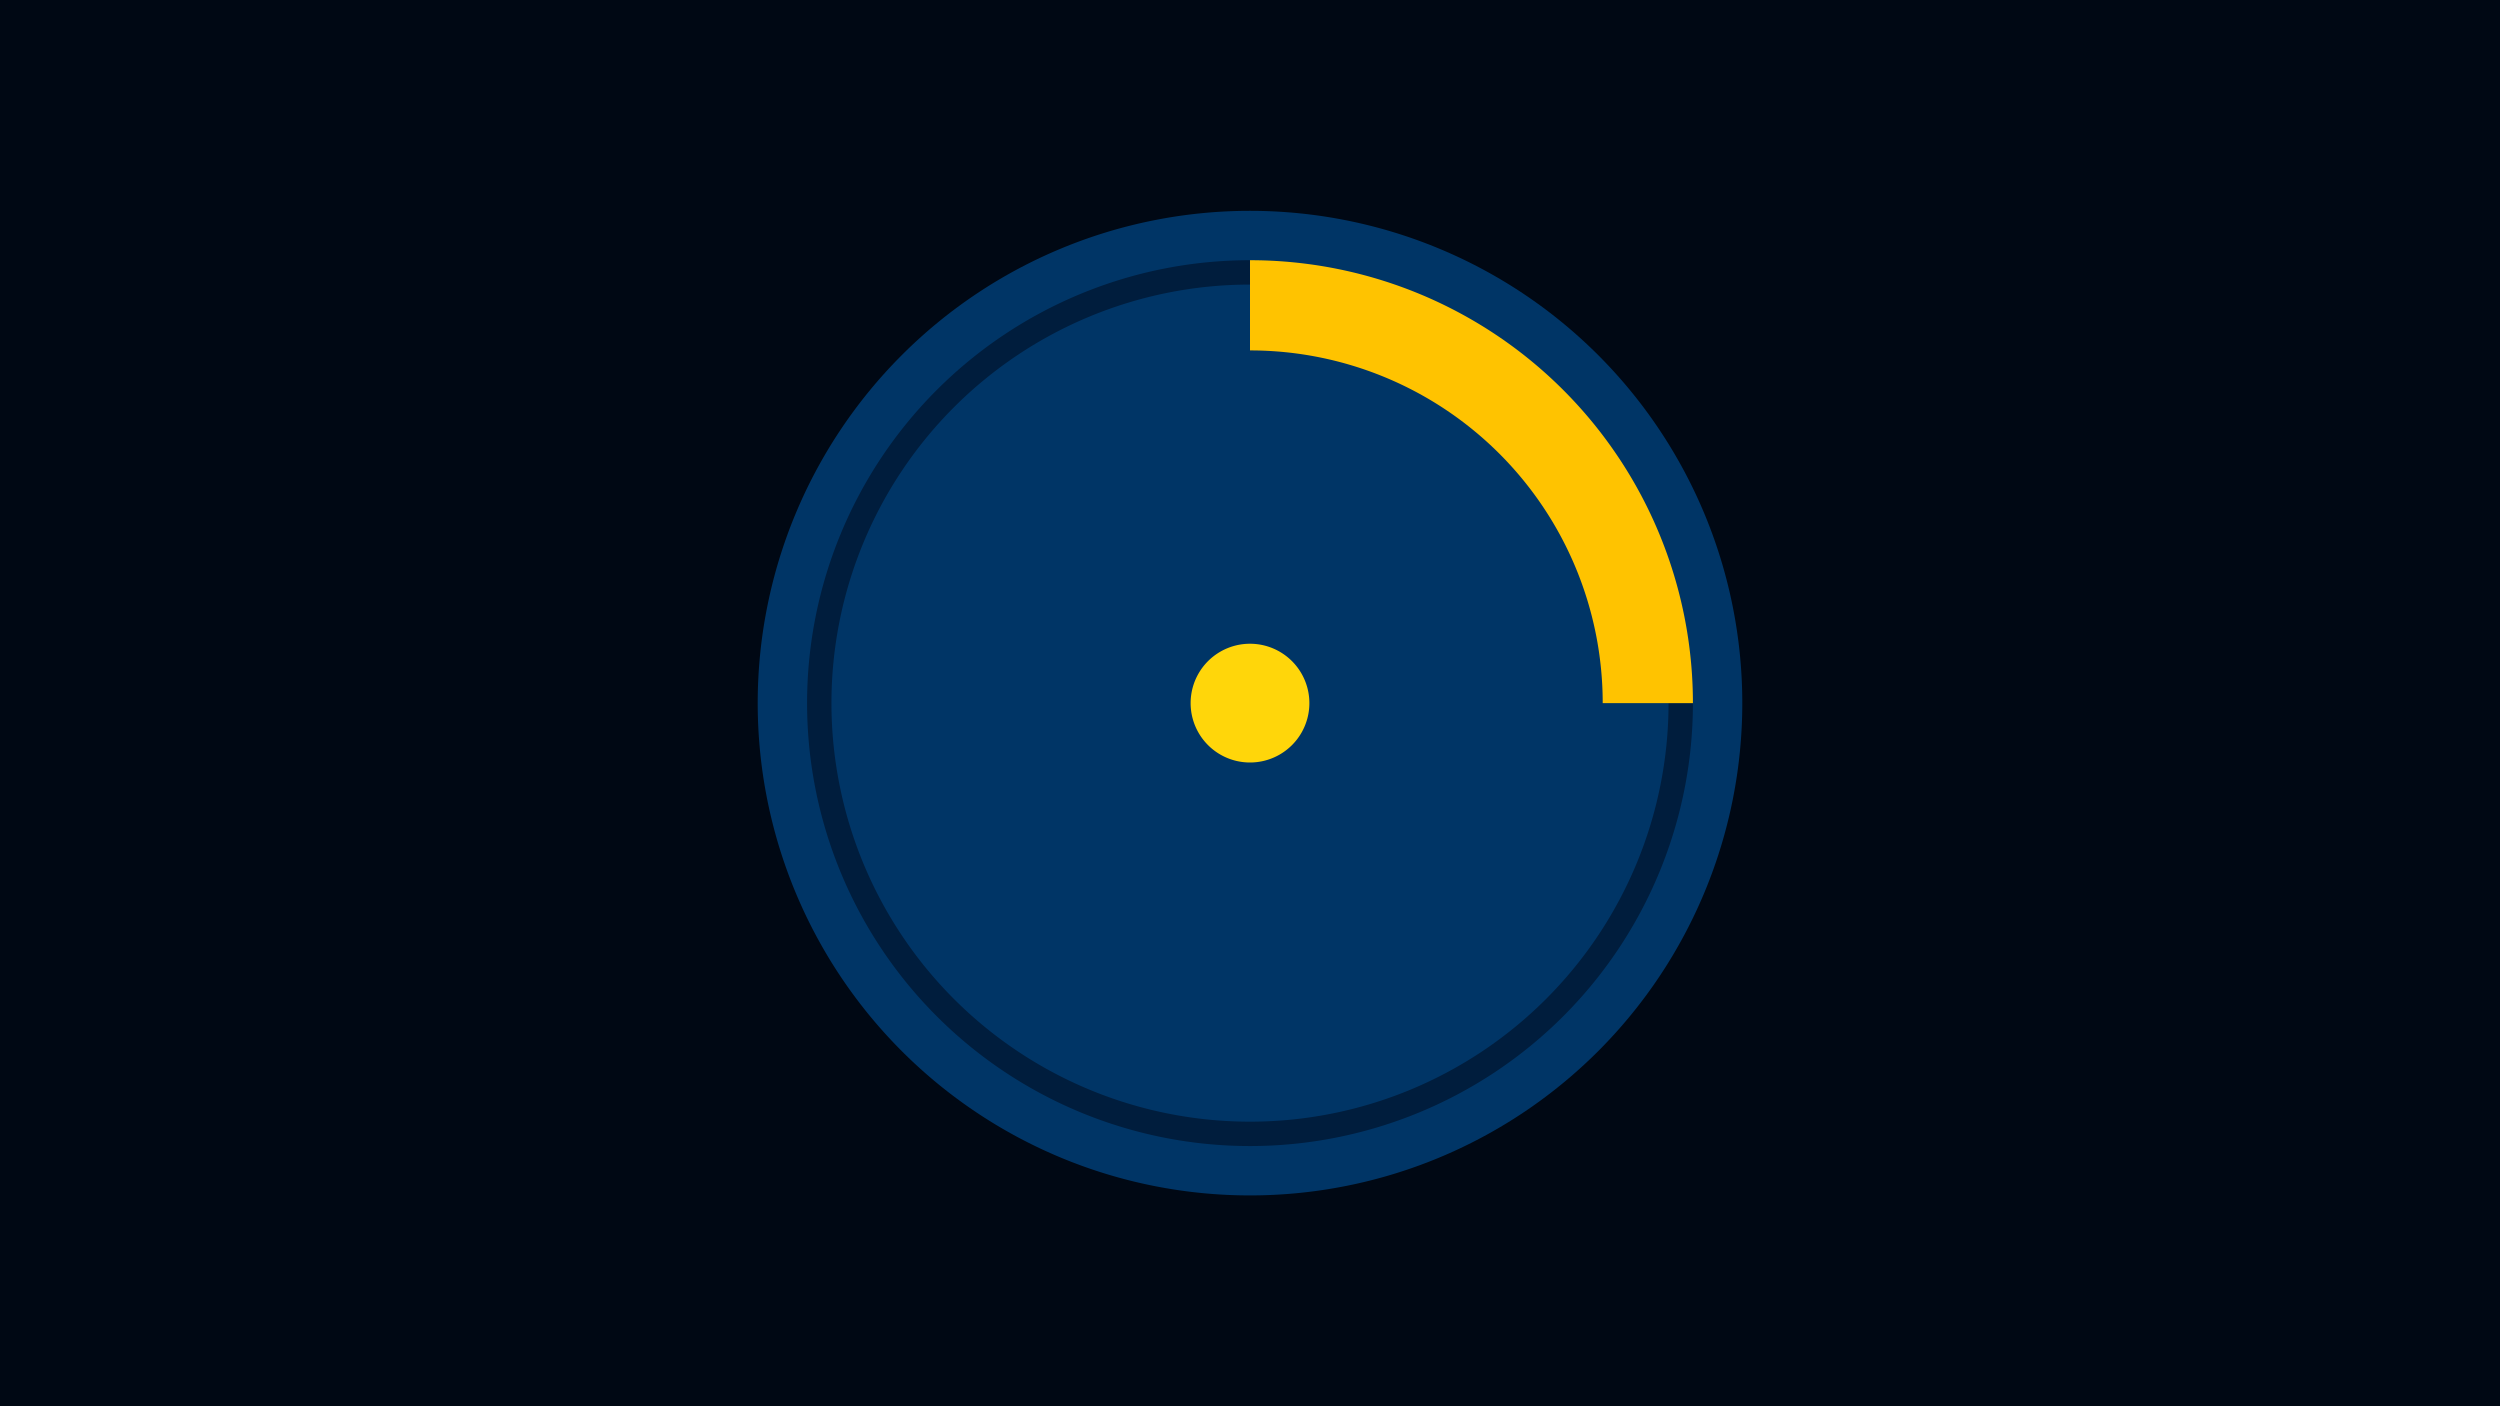 <svg width="1200" height="675" viewBox="-500 -500 1200 675" xmlns="http://www.w3.org/2000/svg"><title>19018-10047929587</title><path d="M-500-500h1200v675h-1200z" fill="#000814"/><path d="M336.3-162.5a236.3 236.3 0 1 1-472.6 0 236.3 236.3 0 1 1 472.6 0z" fill="#003566"/><path d="M312.6-162.5a212.6 212.6 0 1 1-212.6-212.6l0 11.7a200.9 200.9 0 1 0 200.9 200.9z" fill="#001d3d"/><path d="M100-375.1a212.6 212.6 0 0 1 212.6 212.6l-43.3 0a169.3 169.3 0 0 0-169.3-169.3z" fill="#ffc300"/><path d="M128.5-162.5a28.5 28.5 0 1 1-57 0 28.5 28.5 0 1 1 57 0z" fill="#ffd60a"/></svg>